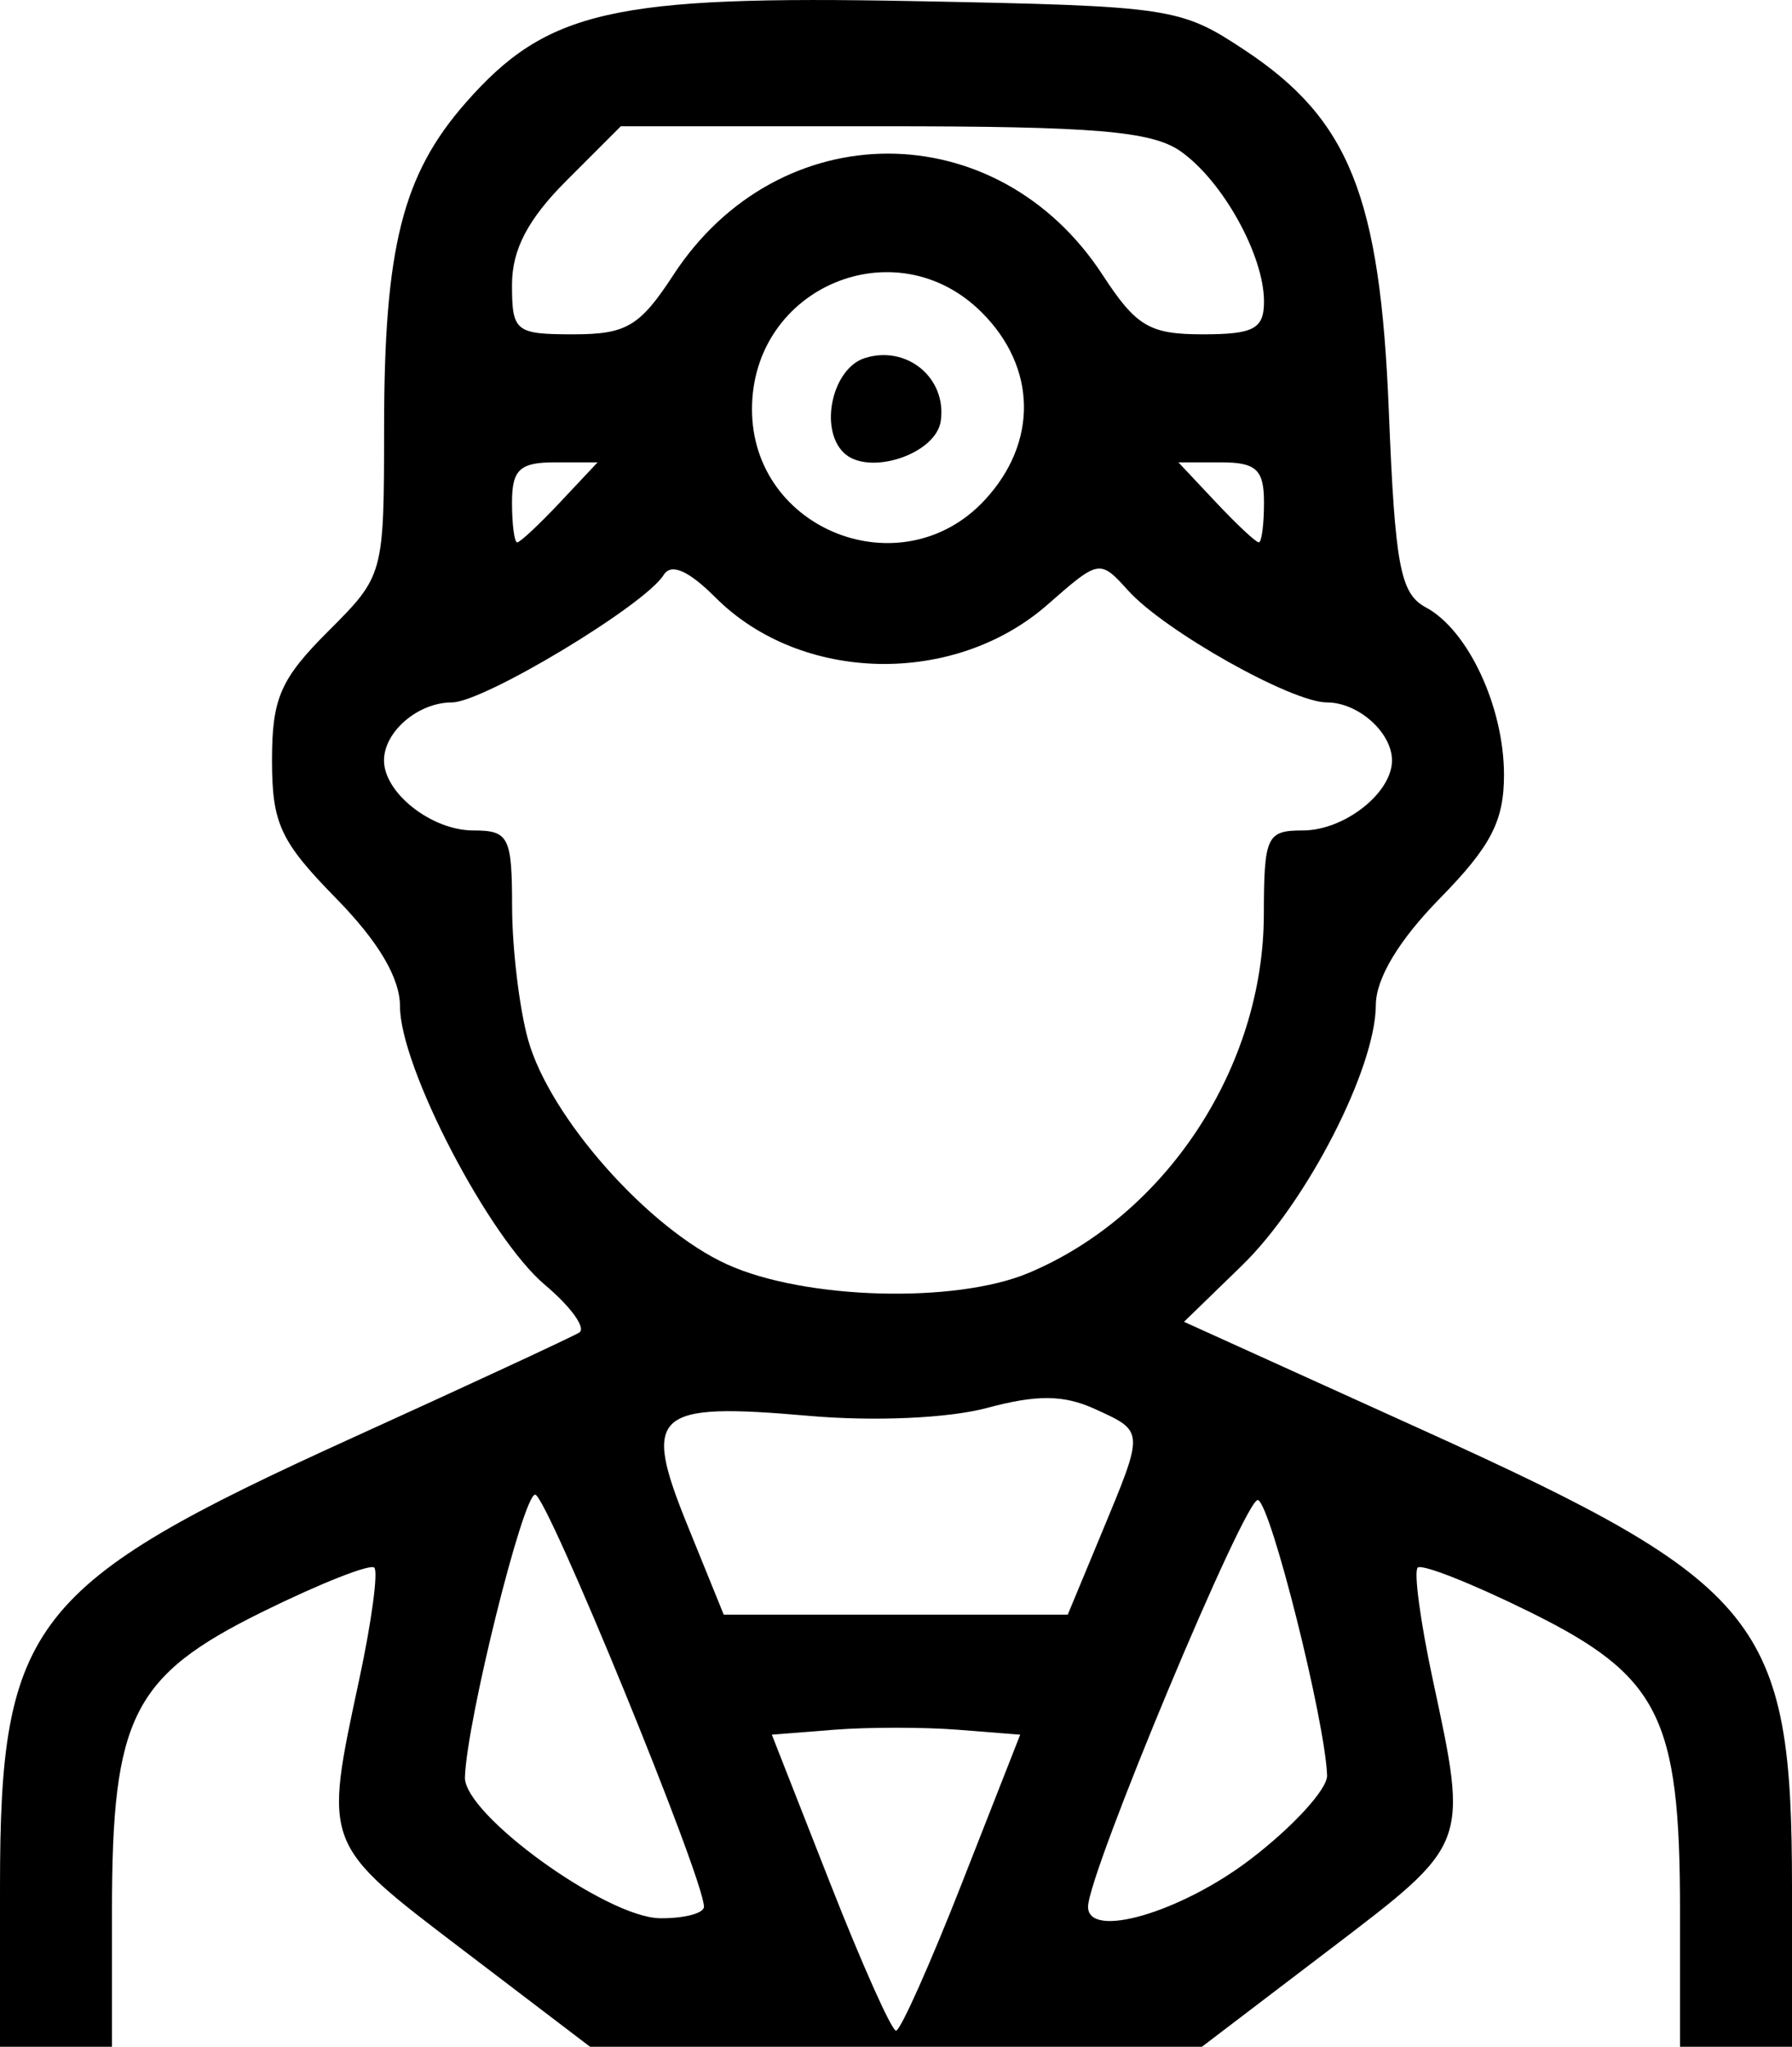 <?xml version="1.0" encoding="UTF-8" standalone="no"?>
<svg
   xmlns:dc="http://purl.org/dc/elements/1.1/"
   xmlns:cc="http://creativecommons.org/ns#"
   xmlns:rdf="http://www.w3.org/1999/02/22-rdf-syntax-ns#"
   xmlns:svg="http://www.w3.org/2000/svg"
   xmlns="http://www.w3.org/2000/svg"
   version="1.1"
   id="svg2"
   viewBox="0 0 140 159.861"
   height="45.116mm"
   width="39.511mm">
  <defs
     id="defs4" />
  <g
     transform="translate(286.51,-261.003)"
     id="layer1">
    <g
       style="fill:#800080"
       transform="translate(530.663,-126.794)"
       id="layer1-1">
      <path
         id="path4173"
         d="m -817.173,535.118 c 0,-20.536 2.4,-23.595 27.444,-34.981 9.244,-4.202 17.259,-7.92 17.811,-8.262 0.552,-0.341 -0.653,-2.015 -2.678,-3.719 -4.384,-3.689 -11.327,-17.02 -11.327,-21.749 0,-2.227 -1.678,-5.063 -5,-8.452 -4.352,-4.44 -5,-5.837 -5,-10.782 0,-4.826 0.658,-6.34 4.375,-10.056 4.37,-4.37 4.375,-4.388 4.382,-15.979 0.009,-14.016 1.436,-19.688 6.369,-25.307 6.351,-7.234 11.509,-8.403 35.066,-7.946 20.099,0.389 20.759,0.487 25.817,3.838 8.167,5.41 10.57,11.432 11.242,28.165 0.487,12.131 0.892,14.278 2.894,15.35 3.303,1.768 6.104,7.772 6.104,13.083 0,3.608 -1.023,5.578 -5,9.636 -3.218,3.283 -5.004,6.255 -5.012,8.339 -0.019,4.957 -5.406,15.435 -10.457,20.341 l -4.53,4.4 18.635,8.445 c 26.563,12.038 28.865,14.891 28.865,35.759 l 0,12.419 -4.375,0 -4.375,0 0,-10.665 c 0,-15.102 -1.617,-18.306 -11.761,-23.308 -4.487,-2.213 -8.417,-3.766 -8.732,-3.45 -0.315,0.315 0.21,4.224 1.166,8.686 2.801,13.07 2.902,12.807 -8.1,21.182 l -9.926,7.556 -23.898,0 -23.898,0 -9.926,-7.556 c -11.001,-8.375 -10.901,-8.112 -8.1,-21.182 0.956,-4.462 1.481,-8.371 1.166,-8.686 -0.315,-0.315 -4.244,1.238 -8.732,3.45 -10.144,5.002 -11.761,8.207 -11.761,23.308 l 0,10.665 -4.375,0 -4.375,0 z m 75.164,-0.275 4.539,-11.559 -4.851,-0.384 c -2.668,-0.211 -7.034,-0.211 -9.702,0 l -4.851,0.384 4.539,11.559 c 2.496,6.358 4.82,11.559 5.164,11.559 0.344,0 2.667,-5.202 5.164,-11.559 z m -20.167,1.878 c -0.007,-2.233 -12.281,-32.188 -13.188,-32.188 -0.948,0 -5.333,17.636 -5.487,22.068 -0.101,2.904 11.06,10.973 15.241,11.019 1.891,0.021 3.436,-0.384 3.434,-0.9 z m 42.68,-3.694 c 3.341,-2.548 6.041,-5.501 6.002,-6.562 -0.16,-4.302 -4.378,-21.114 -5.397,-21.508 -0.937,-0.362 -13.269,29.138 -13.278,31.765 -0.009,2.565 7.233,0.454 12.673,-3.694 z m -11.593,-25.535 c 3.327,-8.005 3.334,-7.878 -0.562,-9.653 -2.419,-1.102 -4.524,-1.122 -8.397,-0.079 -3.021,0.813 -8.821,1.071 -13.959,0.62 -12.102,-1.063 -13.022,-0.232 -9.464,8.535 l 2.839,6.994 13.438,0 13.438,0 2.667,-6.417 z m -5.731,-20.269 c 10.762,-4.51 18.363,-16.087 18.385,-28.002 0.011,-6.112 0.221,-6.562 3.048,-6.562 3.236,0 6.964,-2.925 6.964,-5.464 0,-2.187 -2.637,-4.536 -5.093,-4.536 -2.749,0 -12.658,-5.574 -15.509,-8.725 -2.228,-2.462 -2.275,-2.454 -6.3,1.081 -7.288,6.399 -19.253,6.148 -25.945,-0.544 -2.12,-2.12 -3.473,-2.71 -4.055,-1.768 -1.461,2.363 -14.073,9.956 -16.538,9.956 -2.644,0 -5.31,2.277 -5.31,4.536 0,2.539 3.728,5.464 6.964,5.464 2.787,0 3.036,0.486 3.043,5.938 0.004,3.266 0.564,7.943 1.245,10.394 1.684,6.06 9.39,14.761 15.553,17.561 6.048,2.747 17.796,3.082 23.547,0.672 z m -36.603,-60.189 2.936,-3.125 -3.343,0 c -2.732,0 -3.343,0.571 -3.343,3.125 0,1.719 0.183,3.125 0.407,3.125 0.224,0 1.728,-1.406 3.343,-3.125 z m 33.185,-0.183 c 4.165,-4.495 4.074,-10.343 -0.23,-14.647 -6.719,-6.719 -17.955,-1.99 -17.955,7.557 0,9.479 11.732,14.053 18.185,7.09 z m -11.044,-3.718 c -1.906,-1.906 -0.85,-6.569 1.669,-7.368 3.283,-1.042 6.418,1.55 5.938,4.91 -0.375,2.626 -5.714,4.352 -7.607,2.458 z m 32.859,3.901 c 0,-2.554 -0.61,-3.125 -3.343,-3.125 l -3.343,0 2.936,3.125 c 1.615,1.719 3.119,3.125 3.343,3.125 0.224,0 0.407,-1.406 0.407,-3.125 z m -46.147,-17.757 c 8.247,-12.642 25.297,-12.642 33.544,0 2.617,4.012 3.664,4.632 7.812,4.632 3.996,0 4.791,-0.425 4.791,-2.562 0,-3.614 -3.234,-9.435 -6.521,-11.737 -2.249,-1.575 -6.729,-1.951 -23.257,-1.951 l -20.472,0 -4.25,4.25 c -3.005,3.005 -4.25,5.385 -4.25,8.125 0,3.659 0.267,3.875 4.791,3.875 4.149,0 5.196,-0.621 7.812,-4.632 z"
         style="fill:#000000;fill-opacity:1;stroke:none" />
    </g>
  </g>
</svg>
